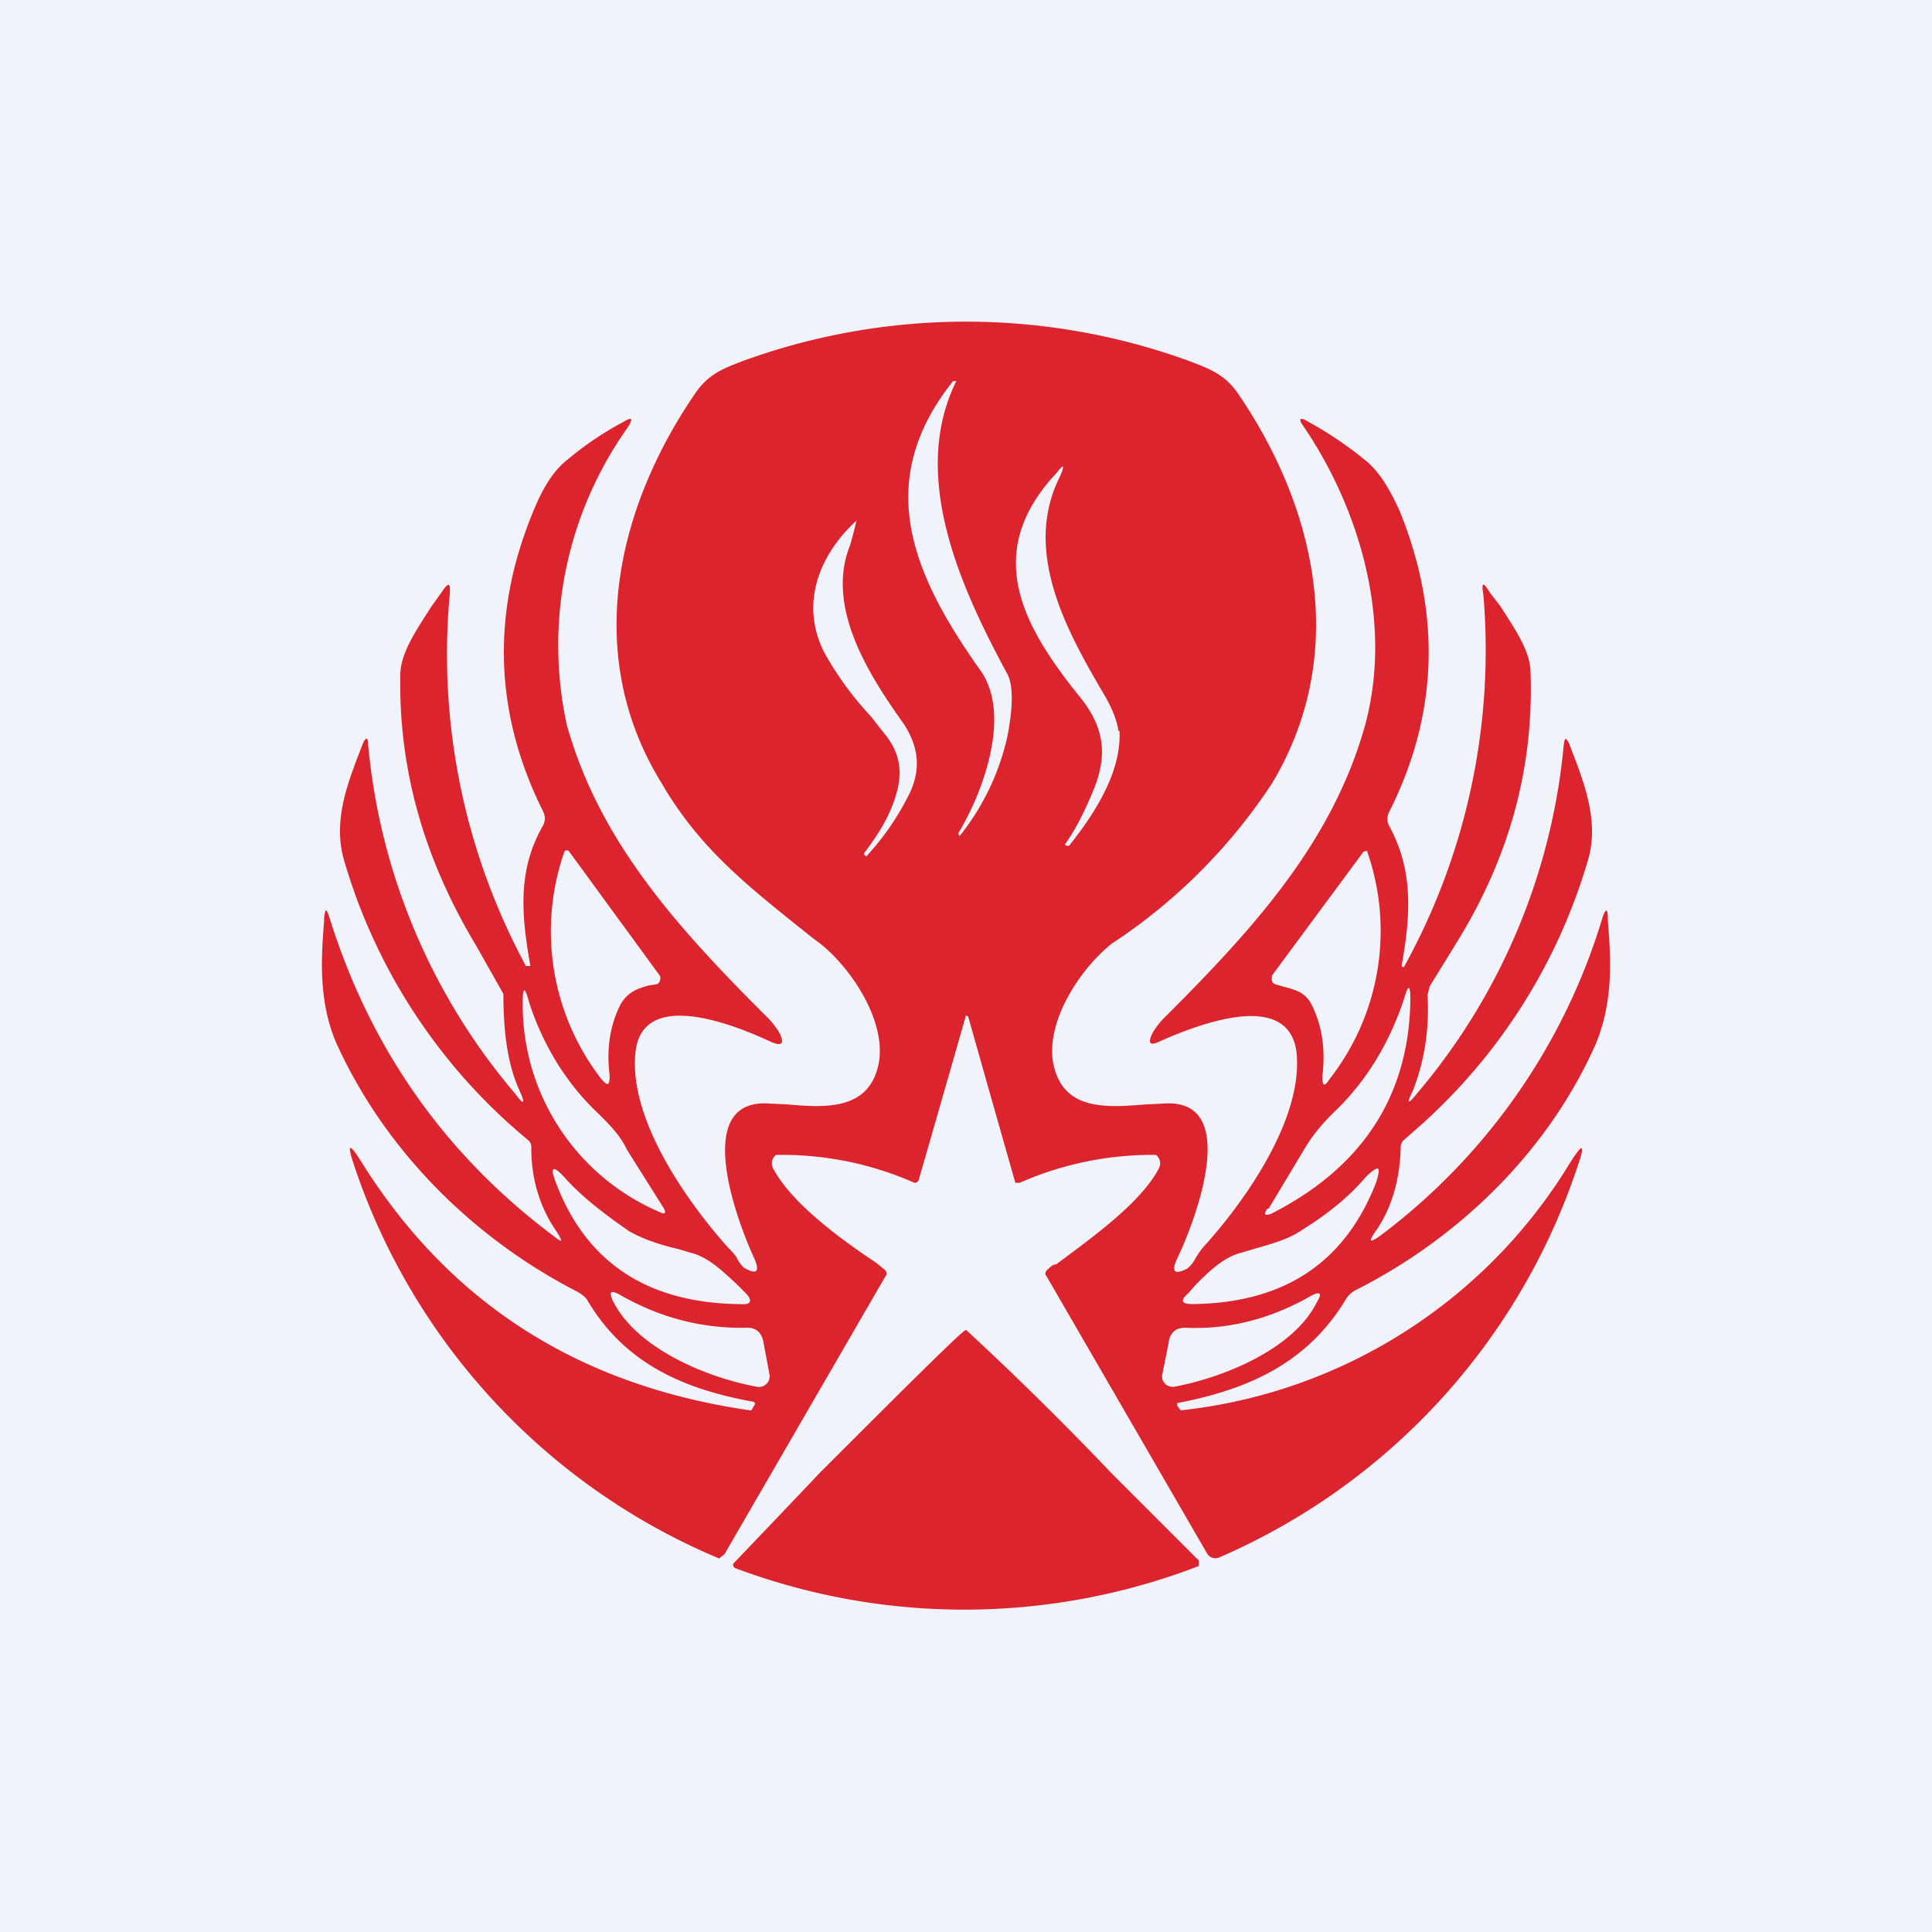 <!-- by TradingView --><svg width="18" height="18" viewBox="0 0 18 18" xmlns="http://www.w3.org/2000/svg"><path fill="#F0F3FA" d="M0 0h18v18H0z"/><path d="M11.07 3.36a6.08 6.08 0 0 0-4.14 0c-.21.08-.34.13-.47.33-.73 1.08-1.02 2.43-.3 3.6.36.62.8.96 1.4 1.44l.08.06c.29.23.61.71.55 1.1-.08.46-.5.43-.85.4l-.2-.01c-.7-.02-.26 1.13-.11 1.45.05.12.02.15-.1.08a.3.3 0 0 1-.07-.1.8.8 0 0 0-.08-.09c-.4-.45-.92-1.2-.86-1.81.06-.62.95-.25 1.27-.1.1.04.12.01.07-.09a.74.74 0 0 0-.13-.16c-.83-.83-1.55-1.63-1.85-2.71a3.5 3.5 0 0 1 .57-2.77c.05-.08.04-.1-.04-.05-.17.09-.34.2-.52.35-.13.1-.23.26-.32.48-.4.96-.36 1.9.09 2.8a.14.14 0 0 1 0 .13c-.23.4-.21.8-.12 1.3a.02.02 0 0 1 0 .01H4.9a6.1 6.1 0 0 1-.71-3.46c.01-.11-.01-.12-.07-.03l-.1.14c-.14.22-.28.42-.29.62-.02.89.22 1.73.7 2.53a123.16 123.16 0 0 1 .26.46c0 .36.04.66.15.9.06.13.04.14-.04.03a5.84 5.84 0 0 1-1.37-3.25c0-.07-.02-.08-.05-.01-.13.34-.29.71-.17 1.1a5.3 5.3 0 0 0 1.72 2.6.1.1 0 0 1 .02.07c0 .3.09.57.24.78.06.1.05.1-.04.03-1-.75-1.7-1.74-2.08-2.96-.03-.09-.04-.09-.05 0v.03c-.03.36-.05.75.11 1.13.45 1 1.27 1.82 2.24 2.32.04.02.08.05.1.08.34.58.88.83 1.55.95a.02.02 0 0 1 .01.03l-.03.05h-.01c-1.6-.23-2.8-1-3.62-2.31-.12-.19-.14-.18-.07.03a6.05 6.05 0 0 0 3.4 3.66l.05-.04 1.5-2.59c.02-.02.01-.05-.02-.07l-.06-.05c-.33-.22-.8-.56-.97-.89a.1.1 0 0 1 .03-.12 3.06 3.06 0 0 1 1.29.26.04.04 0 0 0 .04-.03A612.88 612.88 0 0 0 9 9.46l.02.01a612.88 612.88 0 0 0 .44 1.55h.04a3.06 3.06 0 0 1 1.27-.26.1.1 0 0 1 .03.12c-.17.33-.64.66-.96.9-.03 0-.05.02-.07.04-.03.02-.04.05-.02.07l1.5 2.59a.09.09 0 0 0 .11.03 6.05 6.05 0 0 0 3.34-3.65c.07-.2.05-.22-.07-.03A4.85 4.85 0 0 1 11 13.14l-.03-.04a.02.02 0 0 1 0-.02v-.01h.01c.67-.13 1.2-.38 1.55-.95a.24.24 0 0 1 .1-.1c.97-.49 1.8-1.3 2.24-2.3.16-.39.14-.78.11-1.14v-.02c0-.1-.02-.1-.05-.01a5.78 5.78 0 0 1-2.08 2.97c-.09.06-.1.05-.04-.04.15-.21.23-.47.24-.78a.1.1 0 0 1 .02-.07l.17-.15a5.31 5.31 0 0 0 1.55-2.45c.12-.38-.04-.76-.17-1.1-.03-.06-.04-.06-.05 0a5.85 5.85 0 0 1-1.37 3.26c-.08.1-.1.1-.04-.02.1-.25.16-.55.14-.9l.02-.08.24-.39c.5-.8.73-1.64.7-2.53 0-.2-.14-.4-.28-.62l-.1-.13c-.06-.1-.08-.1-.06.02a6.1 6.1 0 0 1-.74 3.47.02.02 0 0 1-.02-.01v-.01c.09-.5.1-.9-.12-1.3a.14.14 0 0 1 0-.12c.46-.91.49-1.85.1-2.81-.1-.22-.2-.38-.33-.48a3.47 3.47 0 0 0-.52-.35c-.08-.05-.1-.03-.04.05.54.8.82 1.84.57 2.77-.3 1.08-1.02 1.88-1.85 2.71a.74.74 0 0 0-.13.16c-.05.1-.03.13.07.08.32-.14 1.2-.5 1.27.11.06.6-.46 1.36-.87 1.81a.8.8 0 0 0-.07.1.3.3 0 0 1-.08.1c-.12.06-.15.03-.09-.1.15-.31.6-1.46-.1-1.44l-.2.01c-.37.03-.78.06-.86-.4-.06-.39.26-.87.55-1.1l.09-.06a5.2 5.2 0 0 0 1.4-1.43c.71-1.18.43-2.53-.3-3.61-.13-.2-.27-.25-.48-.33Zm-2.14 4.4c.23-.38.5-1.11.2-1.52-.63-.89-1-1.75-.25-2.69h.03c-.44.89.05 1.94.47 2.72.06.1.06.3.01.57a2.27 2.27 0 0 1-.45.95l-.01-.02Zm1.5-.95c.02.38-.23.77-.47 1.07h-.02l-.02-.01c.1-.14.18-.3.26-.49.14-.33.12-.6-.13-.9-.53-.66-.9-1.34-.2-2.08.06-.08.07-.07.03.03-.36.7.06 1.45.4 2.03.09.15.13.27.14.35Zm-1.95.57a2.45 2.45 0 0 1-.41.6l-.02-.02v-.01c.12-.16.21-.3.27-.46.09-.24.1-.45-.1-.68l-.11-.14a3 3 0 0 1-.43-.59c-.23-.45-.05-.91.3-1.23a4.49 4.49 0 0 1-.06.23c-.23.57.17 1.2.49 1.65.15.22.17.43.07.65Zm-2.43 1.8c-.11.03-.2.06-.27.18-.1.2-.13.42-.1.66 0 .1-.02.1-.08.03a2.25 2.25 0 0 1-.34-2.12.03.03 0 0 1 .04 0l.84 1.15a.05.05 0 0 1 .01.05.05.05 0 0 1-.03.04l-.07.01Zm6.27.85c.03-.25 0-.47-.1-.67-.06-.12-.16-.14-.27-.17l-.07-.02a.05.05 0 0 1-.03-.06v-.02l.85-1.15a.03.03 0 0 1 .02-.01h.02v.01a2.24 2.24 0 0 1-.35 2.11c-.05.08-.07.07-.07-.02Zm-.5 1.23.33-.55c.07-.12.16-.23.26-.33.31-.29.53-.65.67-1.07.04-.14.06-.14.06 0-.01.9-.45 1.57-1.3 2-.06.02-.07 0-.03-.05Zm-6.24-.88c.1.1.2.2.26.33l.34.54c.03.05.02.07-.04.04a2.1 2.1 0 0 1-1.27-1.95c0-.15.02-.15.06 0 .13.4.35.76.65 1.04Zm-.32.59c.16.18.37.34.6.5.14.08.3.13.47.17l.1.03c.17.04.31.18.44.3l.07.07c.08.08.06.12-.05.11-.86-.01-1.43-.39-1.71-1.13-.06-.15-.03-.17.08-.05Zm6.41.67c.17-.05.33-.09.46-.18.24-.15.44-.31.6-.5.12-.11.14-.1.09.06-.29.74-.85 1.12-1.71 1.13-.1 0-.12-.03-.04-.1a5 5 0 0 0 .07-.08c.12-.12.26-.26.43-.3l.1-.03Zm-5.9.42c.38.22.78.32 1.19.31.08 0 .13.04.15.12l.06.32a.1.1 0 0 1-.12.11c-.48-.09-1.12-.36-1.34-.8-.04-.09-.02-.1.06-.06Zm5.12.43c.02-.08.07-.12.15-.12.4.02.8-.08 1.18-.3.08-.04.1-.02.05.06-.21.43-.85.7-1.33.79a.1.1 0 0 1-.11-.07.1.1 0 0 1 0-.05l.06-.3Zm-.54 1.23A29.1 29.1 0 0 0 9 12.39c-.03 0-.68.65-1.36 1.33a242.26 242.26 0 0 1-.81.85.04.04 0 0 0 .02.04 6.08 6.08 0 0 0 4.32-.02v-.02c0-.02 0-.04-.02-.05l-.8-.8Z" fill="#DC242E"/></svg>